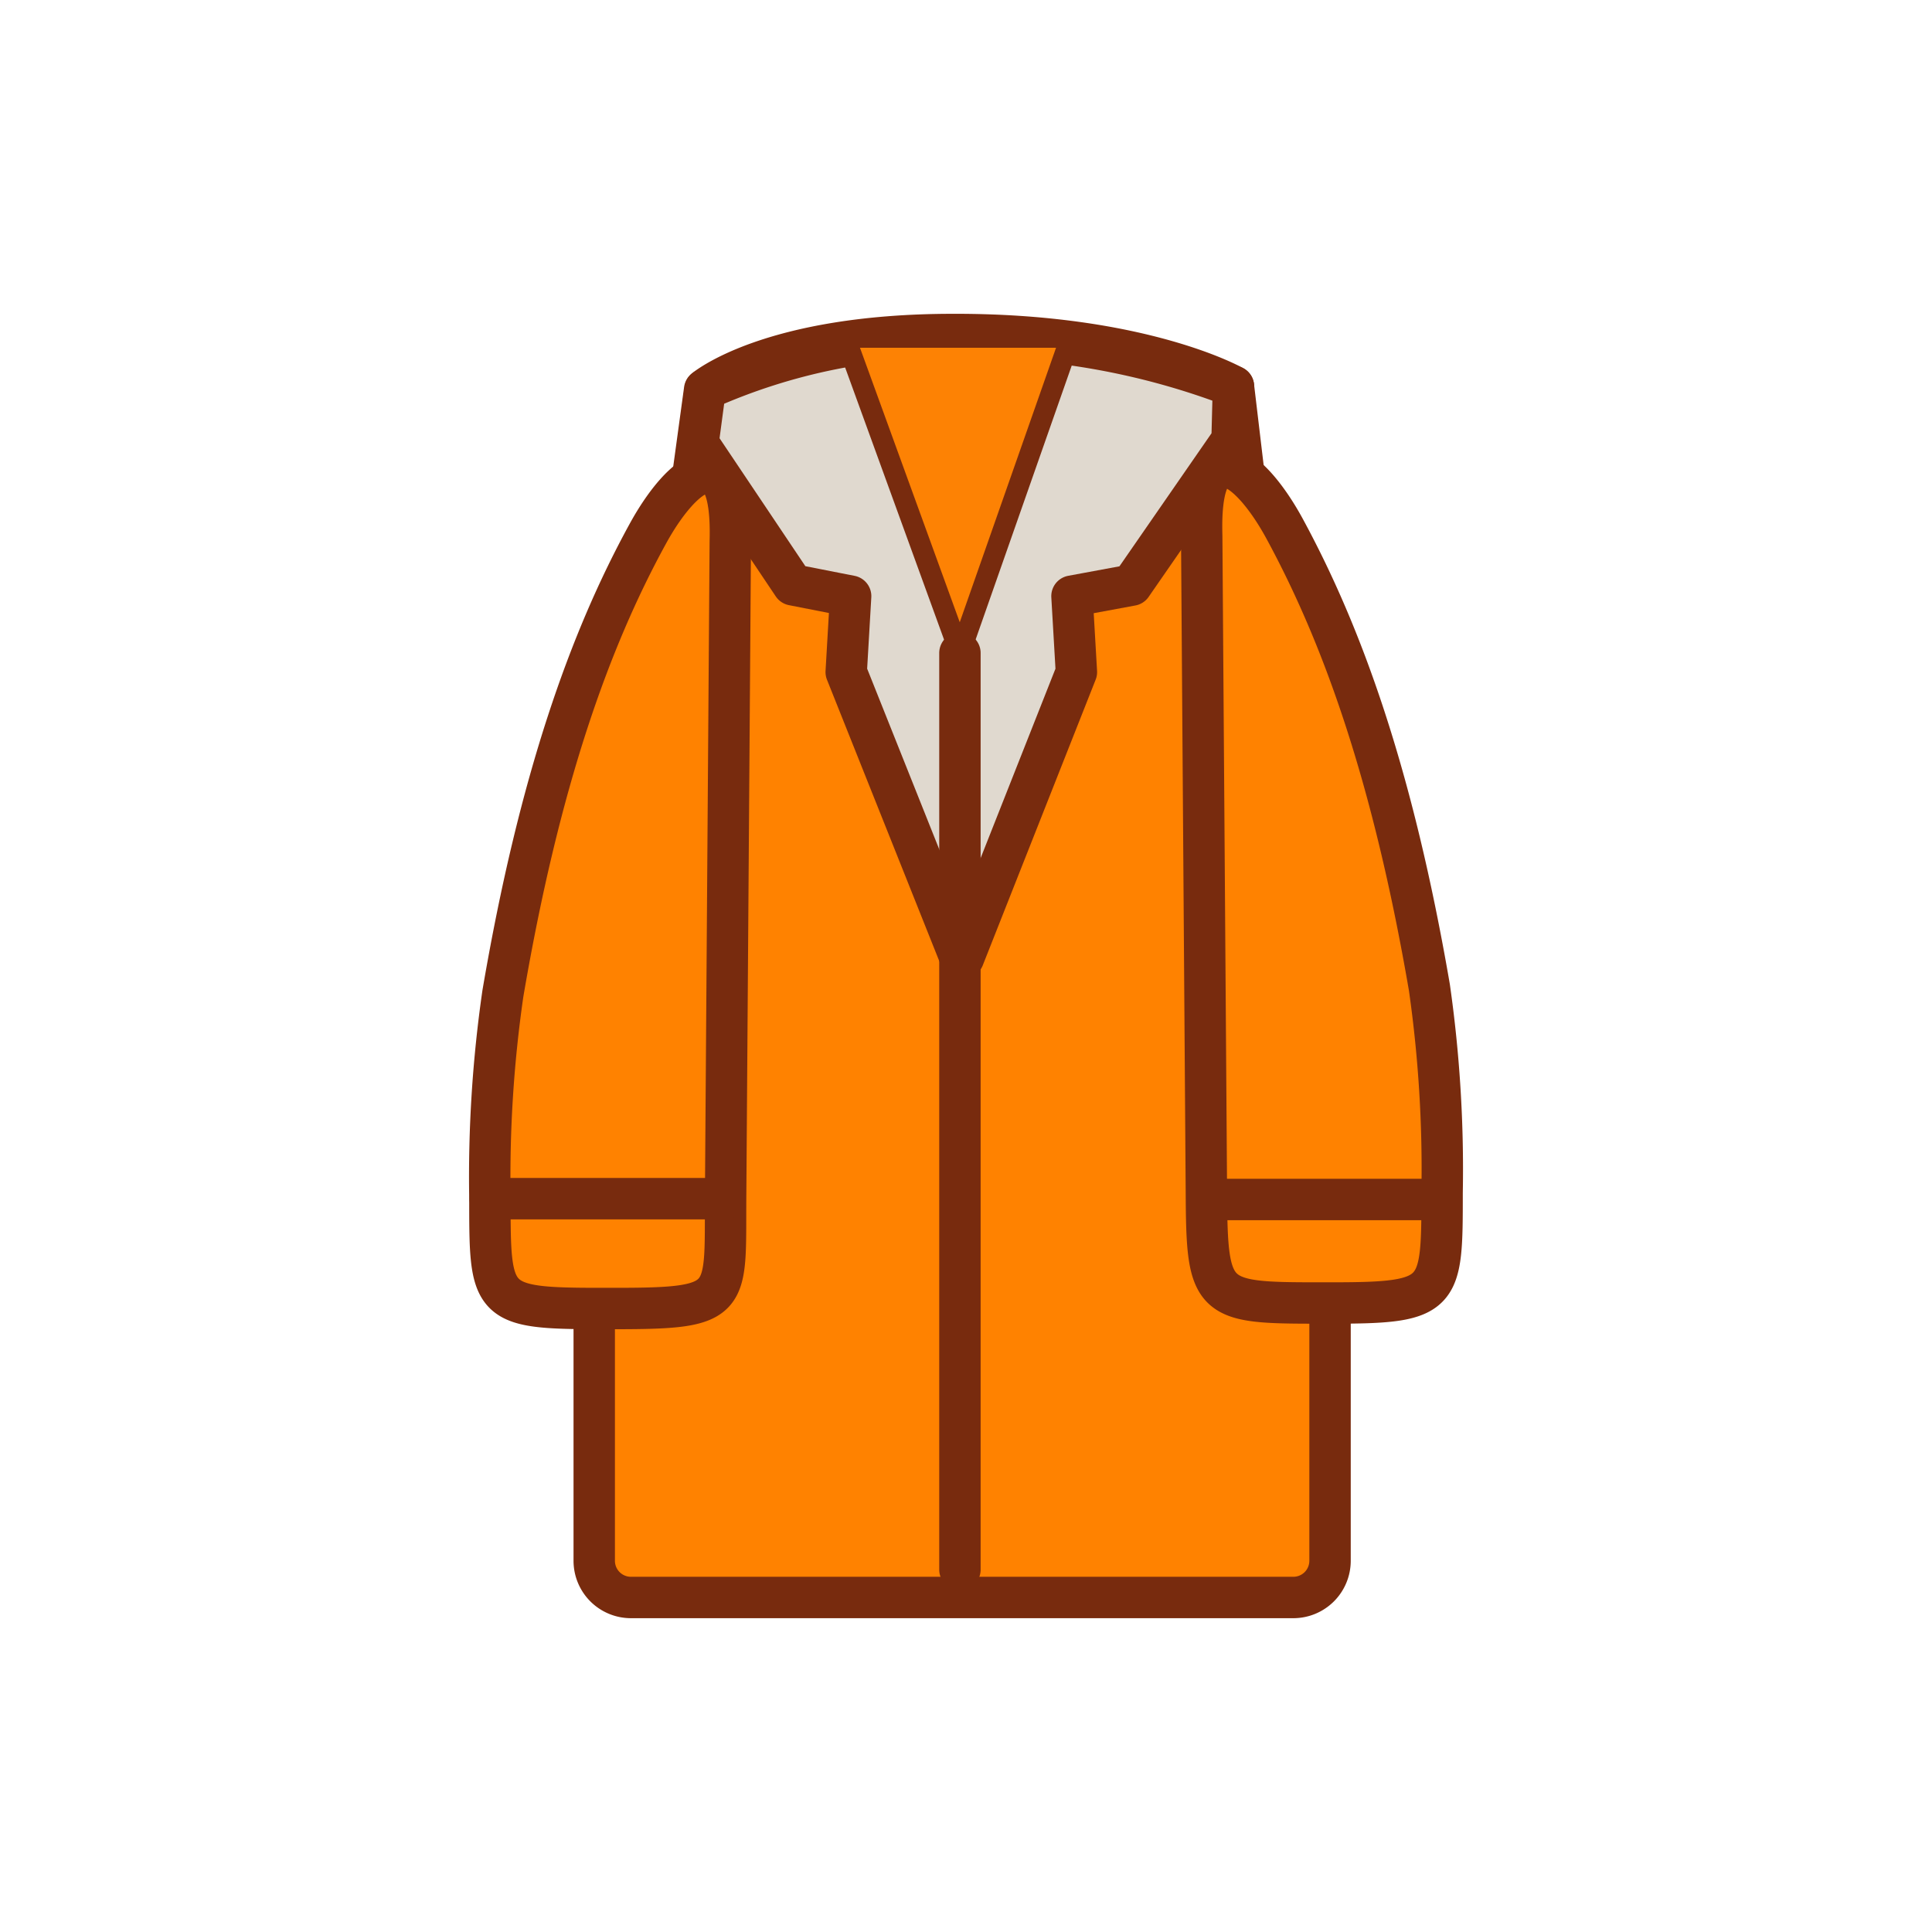 <svg xmlns="http://www.w3.org/2000/svg" width="70" height="70" viewBox="0 0 70 70"><g data-name="Слой 1"><path fill="none" d="M0 0h70v70H0z"/><path d="M44.69 14l3.5 29.44v13.11a1.33 1.33 0 0 1-1.33 1.33h-24a1.33 1.33 0 0 1-1.33-1.33V43.37l4-29.25s2.35-2 9-2C41.36 12.1 44.69 14 44.69 14z" fill="#ff8200" stroke="#782b0e" stroke-linecap="round" stroke-linejoin="round" stroke-width="1.5"/><path d="M34.91 34.7L39 24.35l-.16-2.75 2.16-.4 3.64-5.26.05-1.94a26.81 26.81 0 0 0-9.77-1.77 21.64 21.64 0 0 0-9.37 1.88l-.26 1.95 3.44 5.13 2.09.41-.16 2.75 4.13 10.35" fill="#e0d9cf" stroke="#782b0e" stroke-linecap="round" stroke-linejoin="round" stroke-width="1.5"/><path fill="#fd8204" stroke="#782b0e" stroke-linecap="round" stroke-linejoin="round" stroke-width=".75" d="M30.76 12.6l4.02 11.06 3.88-11.06"/><path fill="#ff8200" stroke="#782b0e" stroke-linecap="round" stroke-linejoin="round" stroke-width="1.5" d="M34.78 23.66v33.21M22.29 47.41h-.54c-4 0-4-.18-4-4a46.54 46.54 0 0 1 .47-7.41c1.32-7.74 3.15-12.82 5.24-16.64 1.28-2.35 3.11-3.65 3 .25l-.17 23.83c-.02 3.71.25 3.97-4 3.97zM47.71 47.21h.54c4 0 4-.25 4-4a46.54 46.54 0 0 0-.46-7.43c-1.33-7.73-3.16-12.78-5.25-16.63-1.28-2.35-3.11-3.65-3 .25l.17 23.83c.02 3.87.18 3.98 4 3.98z"/><path fill="none" stroke="#782b0e" stroke-linecap="round" stroke-linejoin="round" stroke-width="1.5" d="M17.76 43.43h8.51M43.74 43.46h8.38"/></g></svg>
